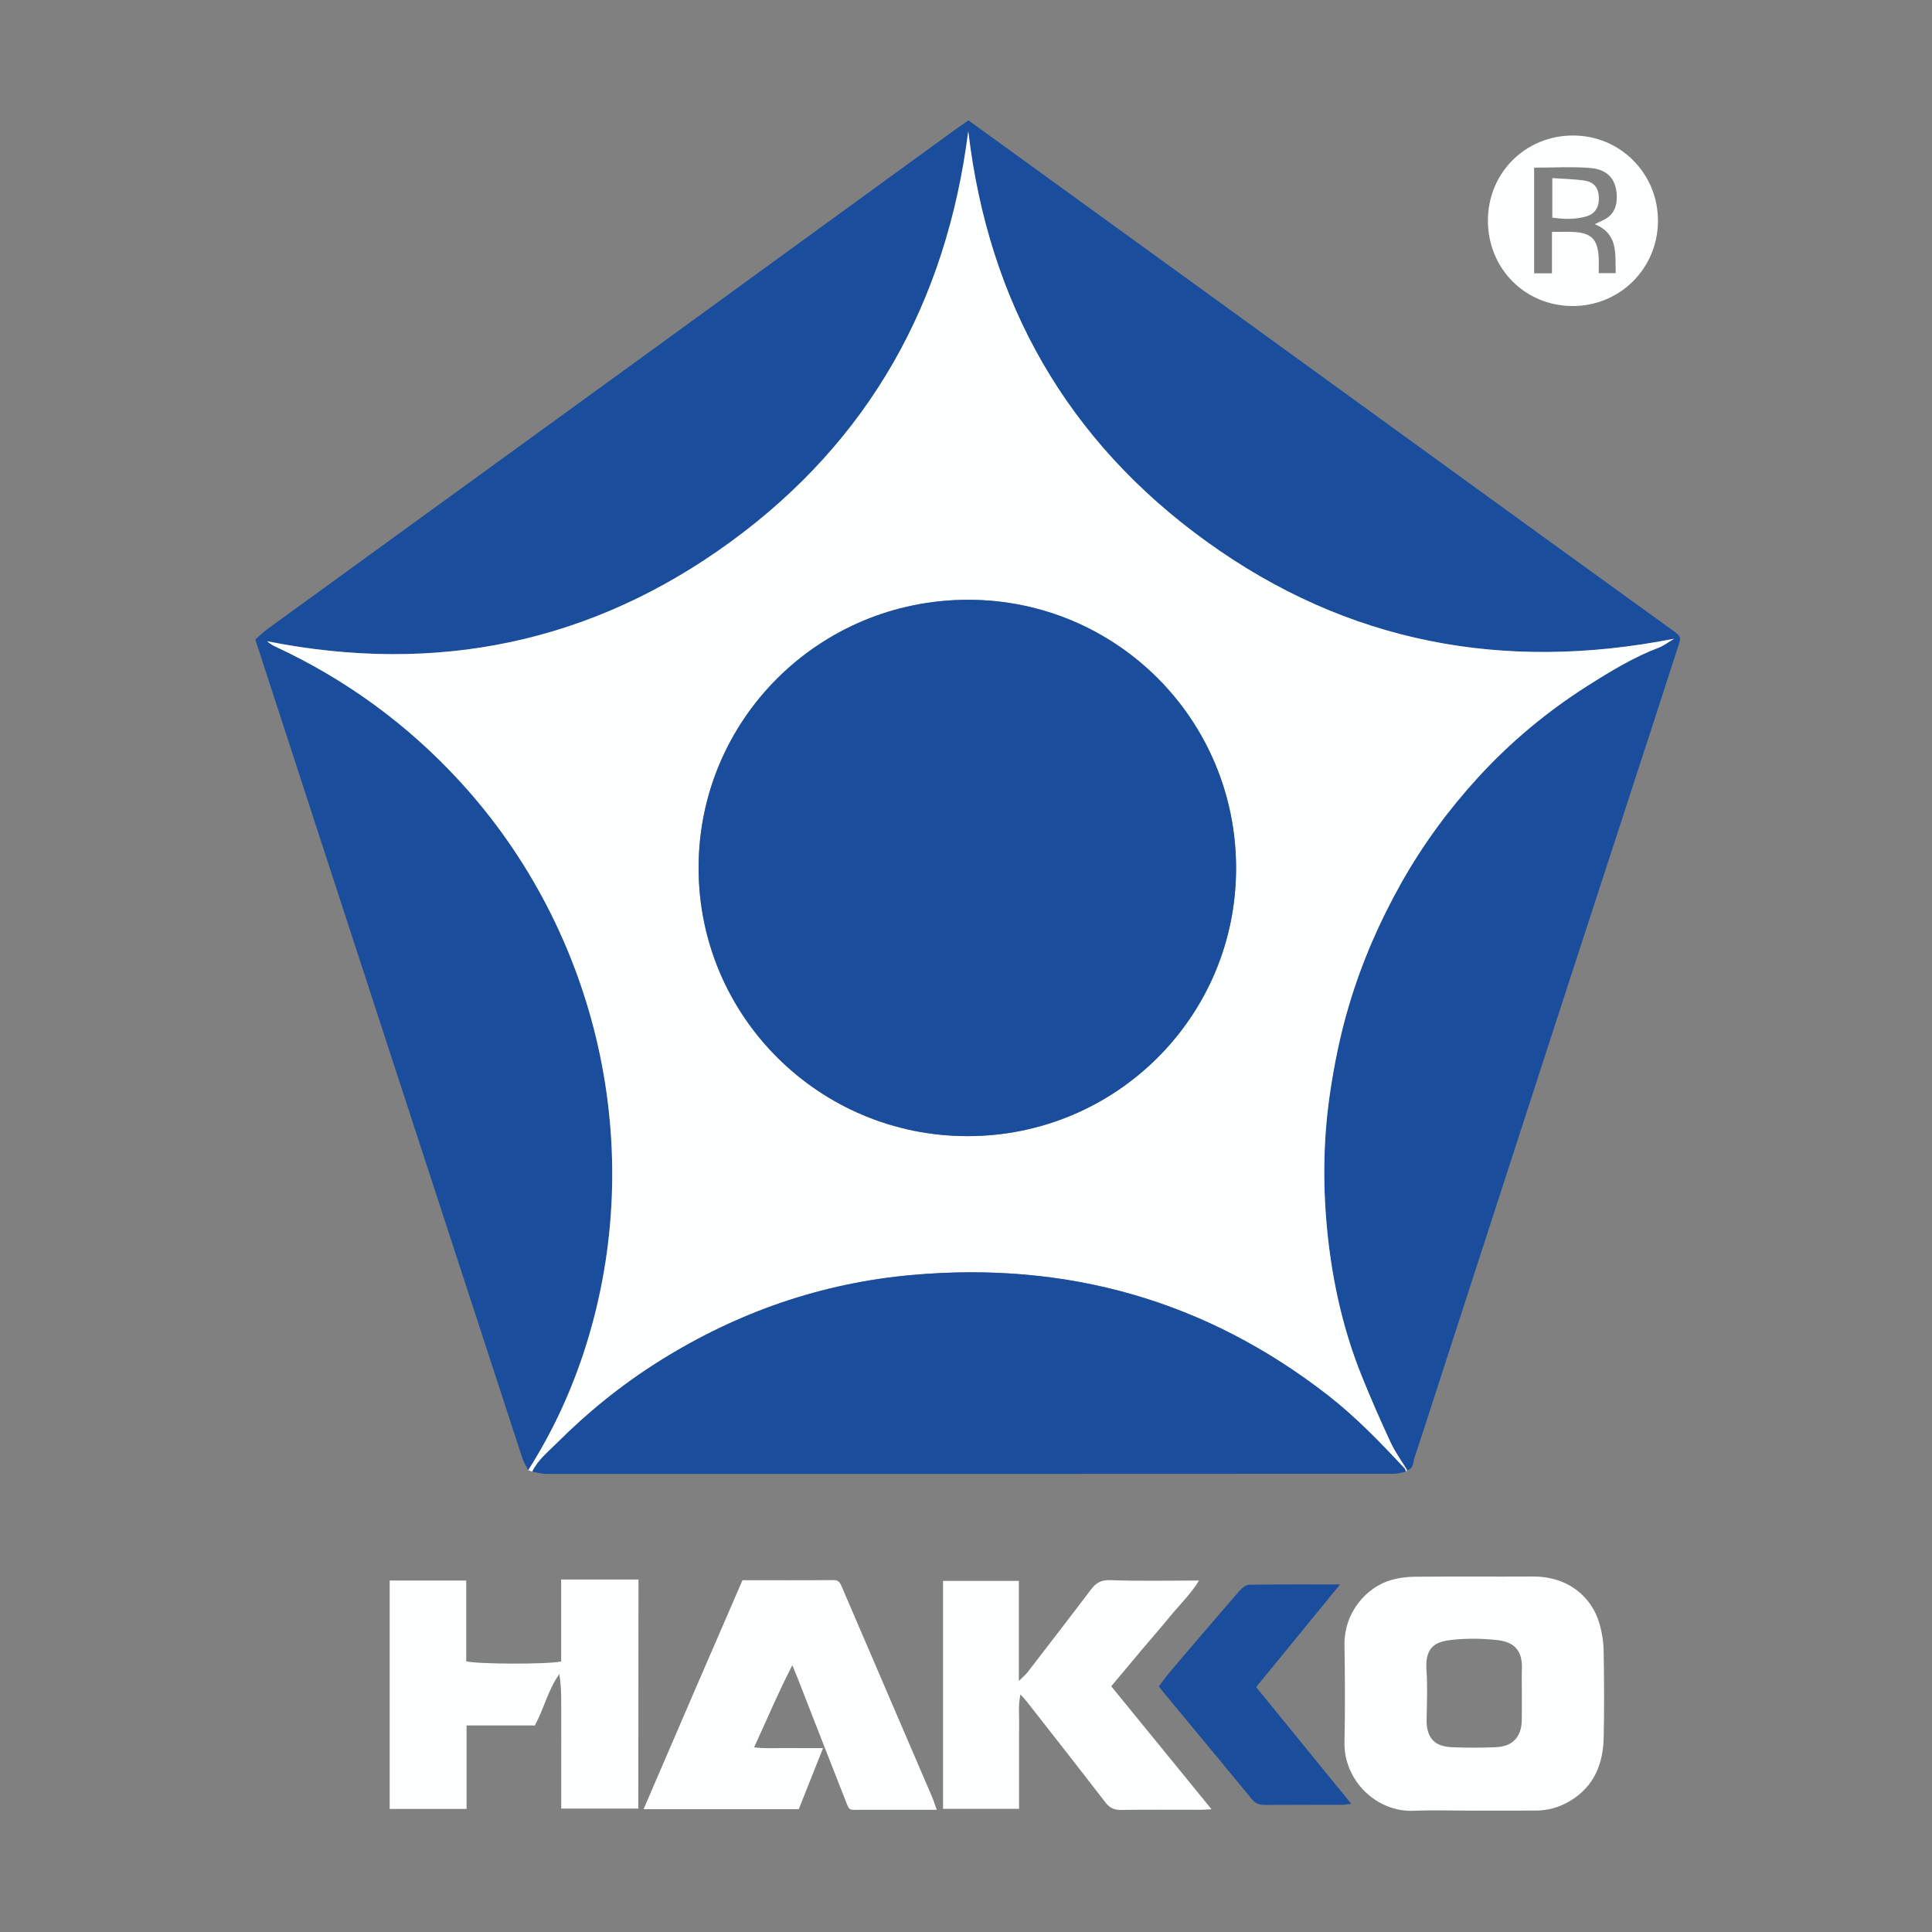 <?xml version="1.0" encoding="utf-8"?>
<!-- Generator: Adobe Illustrator 28.3.0, SVG Export Plug-In . SVG Version: 6.00 Build 0)  -->
<svg version="1.1" id="Calque_1" xmlns="http://www.w3.org/2000/svg" xmlns:xlink="http://www.w3.org/1999/xlink" x="0px" y="0px"
	 viewBox="0 0 288 288" style="enable-background:new 0 0 288 288;" xml:space="preserve">
<rect x="0" y="0" width="288" height="288" fill="#808080" stroke="none"/>
<style type="text/css">
	.st0{fill:#1A4E9D;}
	.st1{fill:#FDFFFF;}
</style>
<g>
	<path class="st0" d="M78.74,219.16c-0.29-0.59-0.67-1.16-0.87-1.78c-6.41-19.6-12.81-39.21-19.2-58.81
		c-3.71-11.39-7.43-22.77-11.14-34.16c-3.14-9.62-6.27-19.25-9.47-29.08c0.58-0.51,1.18-1.11,1.86-1.6
		c19.35-14.05,38.7-28.08,58.05-42.12c14.9-10.82,29.78-21.65,44.67-32.47c0.54-0.39,1.1-0.76,1.73-1.19
		c0.81,0.58,1.55,1.12,2.3,1.66c12.46,9.02,24.92,18.04,37.38,27.07c15.41,11.16,30.81,22.33,46.22,33.5
		c6.2,4.49,12.41,8.98,18.62,13.46c0.15,0.11,0.31,0.21,0.45,0.32c1.28,0.96,1.29,0.97,0.81,2.44c-1.33,4.11-2.67,8.22-4,12.33
		c-4.23,12.97-8.46,25.94-12.68,38.92c-5.8,17.85-11.59,35.7-17.38,53.55c-1.75,5.4-3.48,10.82-5.27,16.21
		c-0.21,0.63-0.08,1.58-1.09,1.74c-0.82-1.36-1.77-2.65-2.43-4.08c-1.52-3.28-2.98-6.59-4.33-9.94c-2.69-6.68-4.28-13.67-5.05-20.8
		c-0.75-7-0.73-14.05,0.28-21.05c0.66-4.55,1.57-9.04,2.89-13.45c1.9-6.37,4.53-12.4,7.78-18.19c3.21-5.71,7.06-10.94,11.47-15.76
		c4.8-5.24,10.23-9.76,16.22-13.58c3.44-2.19,6.94-4.32,10.79-5.78c0.4-0.15,0.76-0.4,1.13-0.62c0.29-0.17,0.57-0.36,1.06-0.67
		c-25.44,5.01-48.75,0.62-69.65-14.45c-20.86-15.04-32.56-35.63-35.57-61.2c-3.23,25.42-14.69,46.09-35.4,61.19
		C88.2,95.88,65.02,100.6,39.81,95.59c0.39,0.33,0.78,0.58,1.2,0.78c10.5,4.88,19.68,11.56,27.52,20.09
		c20.75,22.58,28,54.94,18.81,84.13C85.29,207.15,82.44,213.35,78.74,219.16z"/>
	<path class="st1" d="M78.74,219.16c3.7-5.81,6.54-12.01,8.61-18.57c9.19-29.19,1.93-61.55-18.81-84.13
		c-7.84-8.53-17.02-15.21-27.52-20.09c-0.42-0.2-0.82-0.45-1.2-0.78c25.21,5.01,48.38,0.29,69.12-14.84
		c20.7-15.11,32.17-35.77,35.4-61.19c3.02,25.57,14.71,46.17,35.57,61.2c20.9,15.06,44.21,19.46,69.65,14.45
		c-0.49,0.31-0.77,0.5-1.06,0.67c-0.37,0.22-0.73,0.47-1.13,0.62c-3.85,1.46-7.35,3.59-10.79,5.78
		c-5.99,3.81-11.42,8.34-16.22,13.58c-4.41,4.82-8.26,10.05-11.47,15.76c-3.26,5.79-5.88,11.82-7.78,18.19
		c-1.32,4.41-2.23,8.9-2.89,13.45c-1.01,7.01-1.04,14.05-0.28,21.05c0.77,7.13,2.36,14.12,5.05,20.8c1.35,3.35,2.8,6.66,4.33,9.94
		c0.66,1.43,1.61,2.72,2.43,4.08c-0.06,0.09-0.12,0.18-0.19,0.26c-0.06-0.17-0.08-0.38-0.19-0.5c-3.58-3.83-7.21-7.61-11.37-10.85
		c-18.25-14.23-38.98-20.01-61.93-17.99c-13.59,1.2-26.14,5.57-37.7,12.8c-5.63,3.52-10.75,7.66-15.44,12.36
		c-1.29,1.3-2.76,2.45-3.57,4.16C79.15,219.3,78.95,219.23,78.74,219.16z M184.26,129.42c-0.01-22.16-17.83-40.01-39.95-40.01
		c-22.24,0-40.2,17.89-40.17,40.02c0.03,22.07,17.97,39.93,40.09,39.93C166.37,169.36,184.27,151.5,184.26,129.42z"/>
	<path class="st0" d="M79.36,219.37c0.81-1.71,2.27-2.86,3.57-4.16c4.69-4.69,9.81-8.84,15.44-12.36
		c11.56-7.24,24.11-11.61,37.7-12.8c22.95-2.02,43.67,3.76,61.93,17.99c4.15,3.24,7.78,7.02,11.37,10.85
		c0.11,0.12,0.13,0.33,0.19,0.5c-0.59,0.1-1.18,0.3-1.77,0.3c-42.16,0.02-84.33,0.03-126.49,0.02
		C80.64,219.71,80,219.49,79.36,219.37z"/>
	<path class="st1" d="M219.64,269.91c-2.97,0-5.94-0.1-8.9,0.02c-5.58,0.24-10.44-4.55-10.32-10.22c0.1-4.82,0.08-9.64,0-14.46
		c-0.08-4.9,3.28-8.69,7.03-9.74c1.11-0.31,2.29-0.46,3.45-0.47c5.87-0.05,11.74,0,17.61-0.03c5.42-0.03,8.83,3.22,9.92,7.02
		c0.37,1.29,0.6,2.66,0.62,3.99c0.08,4.32,0.1,8.65,0.01,12.98c-0.08,3.98-1.45,7.35-5.06,9.49c-1.57,0.93-3.27,1.41-5.1,1.41
		C225.82,269.91,222.73,269.91,219.64,269.91z M226.86,252.53c0-1.23-0.04-2.47,0.01-3.7c0.13-3.28-1.67-4.12-3.71-4.35
		c-2.25-0.25-4.57-0.27-6.82-0.02c-2.23,0.25-3.94,0.97-3.7,4.42c0.17,2.45,0.07,4.93,0.02,7.39c-0.05,2.68,1.08,4.06,3.72,4.18
		c2.21,0.1,4.44,0.1,6.65,0c2.49-0.12,3.78-1.56,3.82-4.04C226.87,255.11,226.86,253.82,226.86,252.53z"/>
	<path class="st1" d="M95.16,269.6c-3.81,0-7.54,0-11.5,0c0-2.19,0-4.39,0-6.59c0-2.29,0.02-4.57,0-6.86
		c-0.02-2.18,0.09-4.38-0.28-6.6c-1.67,2.31-2.26,5.1-3.65,7.66c-3.32,0-6.7,0-10.18,0c0,4.2,0,8.26,0,12.44c-3.86,0-7.6,0-11.46,0
		c0-11.31,0-22.65,0-34.04c3.78,0,7.51,0,11.41,0c0,4.11,0,8.09,0,12.03c1.51,0.45,12.23,0.48,14.15,0.03c0-3.97,0-8,0-12.22
		c3.98,0,7.71,0,11.53,0C95.16,246.75,95.16,258.09,95.16,269.6z"/>
	<path class="st1" d="M180.6,269.7c-0.83,0.04-1.23,0.08-1.64,0.08c-3.96,0-7.91-0.03-11.87,0.02c-1.03,0.01-1.68-0.3-2.32-1.13
		c-3.87-5.03-7.8-10.02-11.71-15.02c-0.22-0.28-0.47-0.54-0.94-1.07c-0.36,1.64-0.17,3.03-0.2,4.39c-0.03,1.42-0.01,2.84-0.01,4.27
		c0,1.36,0,2.72,0,4.08c0,1.41,0,2.81,0,4.32c-3.85,0-7.53,0-11.33,0c0-11.34,0-22.62,0-33.98c3.73,0,7.41,0,11.3,0
		c0,4.84,0,9.67,0,14.91c0.63-0.62,1-0.91,1.28-1.27c3.16-4.1,6.33-8.2,9.45-12.33c0.76-1.01,1.51-1.47,2.91-1.42
		c4.32,0.16,8.64,0.06,13.21,0.06c-1.2,2-2.84,3.55-4.24,5.26c-1.4,1.72-2.87,3.38-4.3,5.08c-1.47,1.74-2.93,3.5-4.54,5.42
		C170.55,257.38,175.46,263.4,180.6,269.7z"/>
	<path class="st1" d="M95.94,269.69c4.93-11.5,9.82-22.78,14.74-34.13c4.59,0,9.09,0.02,13.58-0.02c0.84-0.01,1.01,0.5,1.26,1.08
		c1.06,2.49,2.14,4.98,3.21,7.47c3.4,7.92,6.81,15.85,10.21,23.77c0.24,0.55,0.41,1.13,0.7,1.92c-1.3,0-2.4,0-3.49,0
		c-2.6,0-5.19,0.01-7.79,0c-1.91,0-1.68,0.26-2.4-1.58c-2.38-6.01-4.71-12.04-7.07-18.07c-0.2-0.5-0.41-1-0.78-1.9
		c-2.13,4.14-3.79,8.1-5.7,12.25c1.82,0.21,3.45,0.08,5.08,0.1c1.65,0.02,3.31,0.01,5.2,0.01c-1.25,3.15-2.43,6.1-3.62,9.1
		C111.42,269.69,103.84,269.69,95.94,269.69z"/>
	<path class="st0" d="M199.76,236.19c-4.29,5.25-8.33,10.19-12.51,15.3c4.68,5.75,9.33,11.45,14.18,17.4
		c-0.69,0.08-1.03,0.15-1.37,0.15c-3.83,0.01-7.66-0.01-11.49,0.02c-0.79,0-1.4-0.18-1.93-0.83c-4.39-5.34-8.81-10.66-13.22-15.98
		c-0.2-0.24-0.38-0.48-0.68-0.86c0.58-0.76,1.14-1.55,1.76-2.28c3.4-4,6.81-7.99,10.25-11.95c0.37-0.42,0.96-0.92,1.46-0.92
		C190.56,236.16,194.93,236.19,199.76,236.19z"/>
	<path class="st1" d="M221.8,32.88c0-7.1,5.58-12.68,12.69-12.68c7.05,0,12.68,5.67,12.66,12.74c-0.02,7.07-5.67,12.69-12.73,12.68
		C227.32,45.6,221.8,40.03,221.8,32.88z M237.73,33.42c0.54-0.26,0.85-0.42,1.17-0.56c1.46-0.66,2.1-1.81,2.11-3.39
		c0.02-2.59-1.23-4.21-3.96-4.43c-2.74-0.22-5.52-0.05-8.36-0.05c0,5.23,0,10.5,0,15.75c0.9,0,1.68,0,2.66,0c0-2.1,0-4.1,0-6.17
		c1.25,0,2.3-0.05,3.33,0.01c2.54,0.16,3.48,1.13,3.63,3.72c0.04,0.78,0.01,1.57,0.01,2.42c1.01,0,1.77,0,2.53,0
		C240.76,37.85,241.27,34.87,237.73,33.42z"/>
	<path class="st0" d="M184.26,129.42c0.01,22.09-17.89,39.94-40.03,39.94c-22.12,0-40.06-17.87-40.09-39.93
		c-0.03-22.13,17.93-40.02,40.17-40.02C166.43,89.41,184.26,107.26,184.26,129.42z"/>
	<path class="st1" d="M231.4,26.55c1.74,0.12,3.28,0.14,4.79,0.37c1.47,0.22,2.11,1.11,2.15,2.57c0.04,1.42-0.59,2.42-1.94,2.79
		c-1.61,0.45-3.26,0.41-5,0.16C231.4,30.54,231.4,28.72,231.4,26.55z"/>
</g>
</svg>

